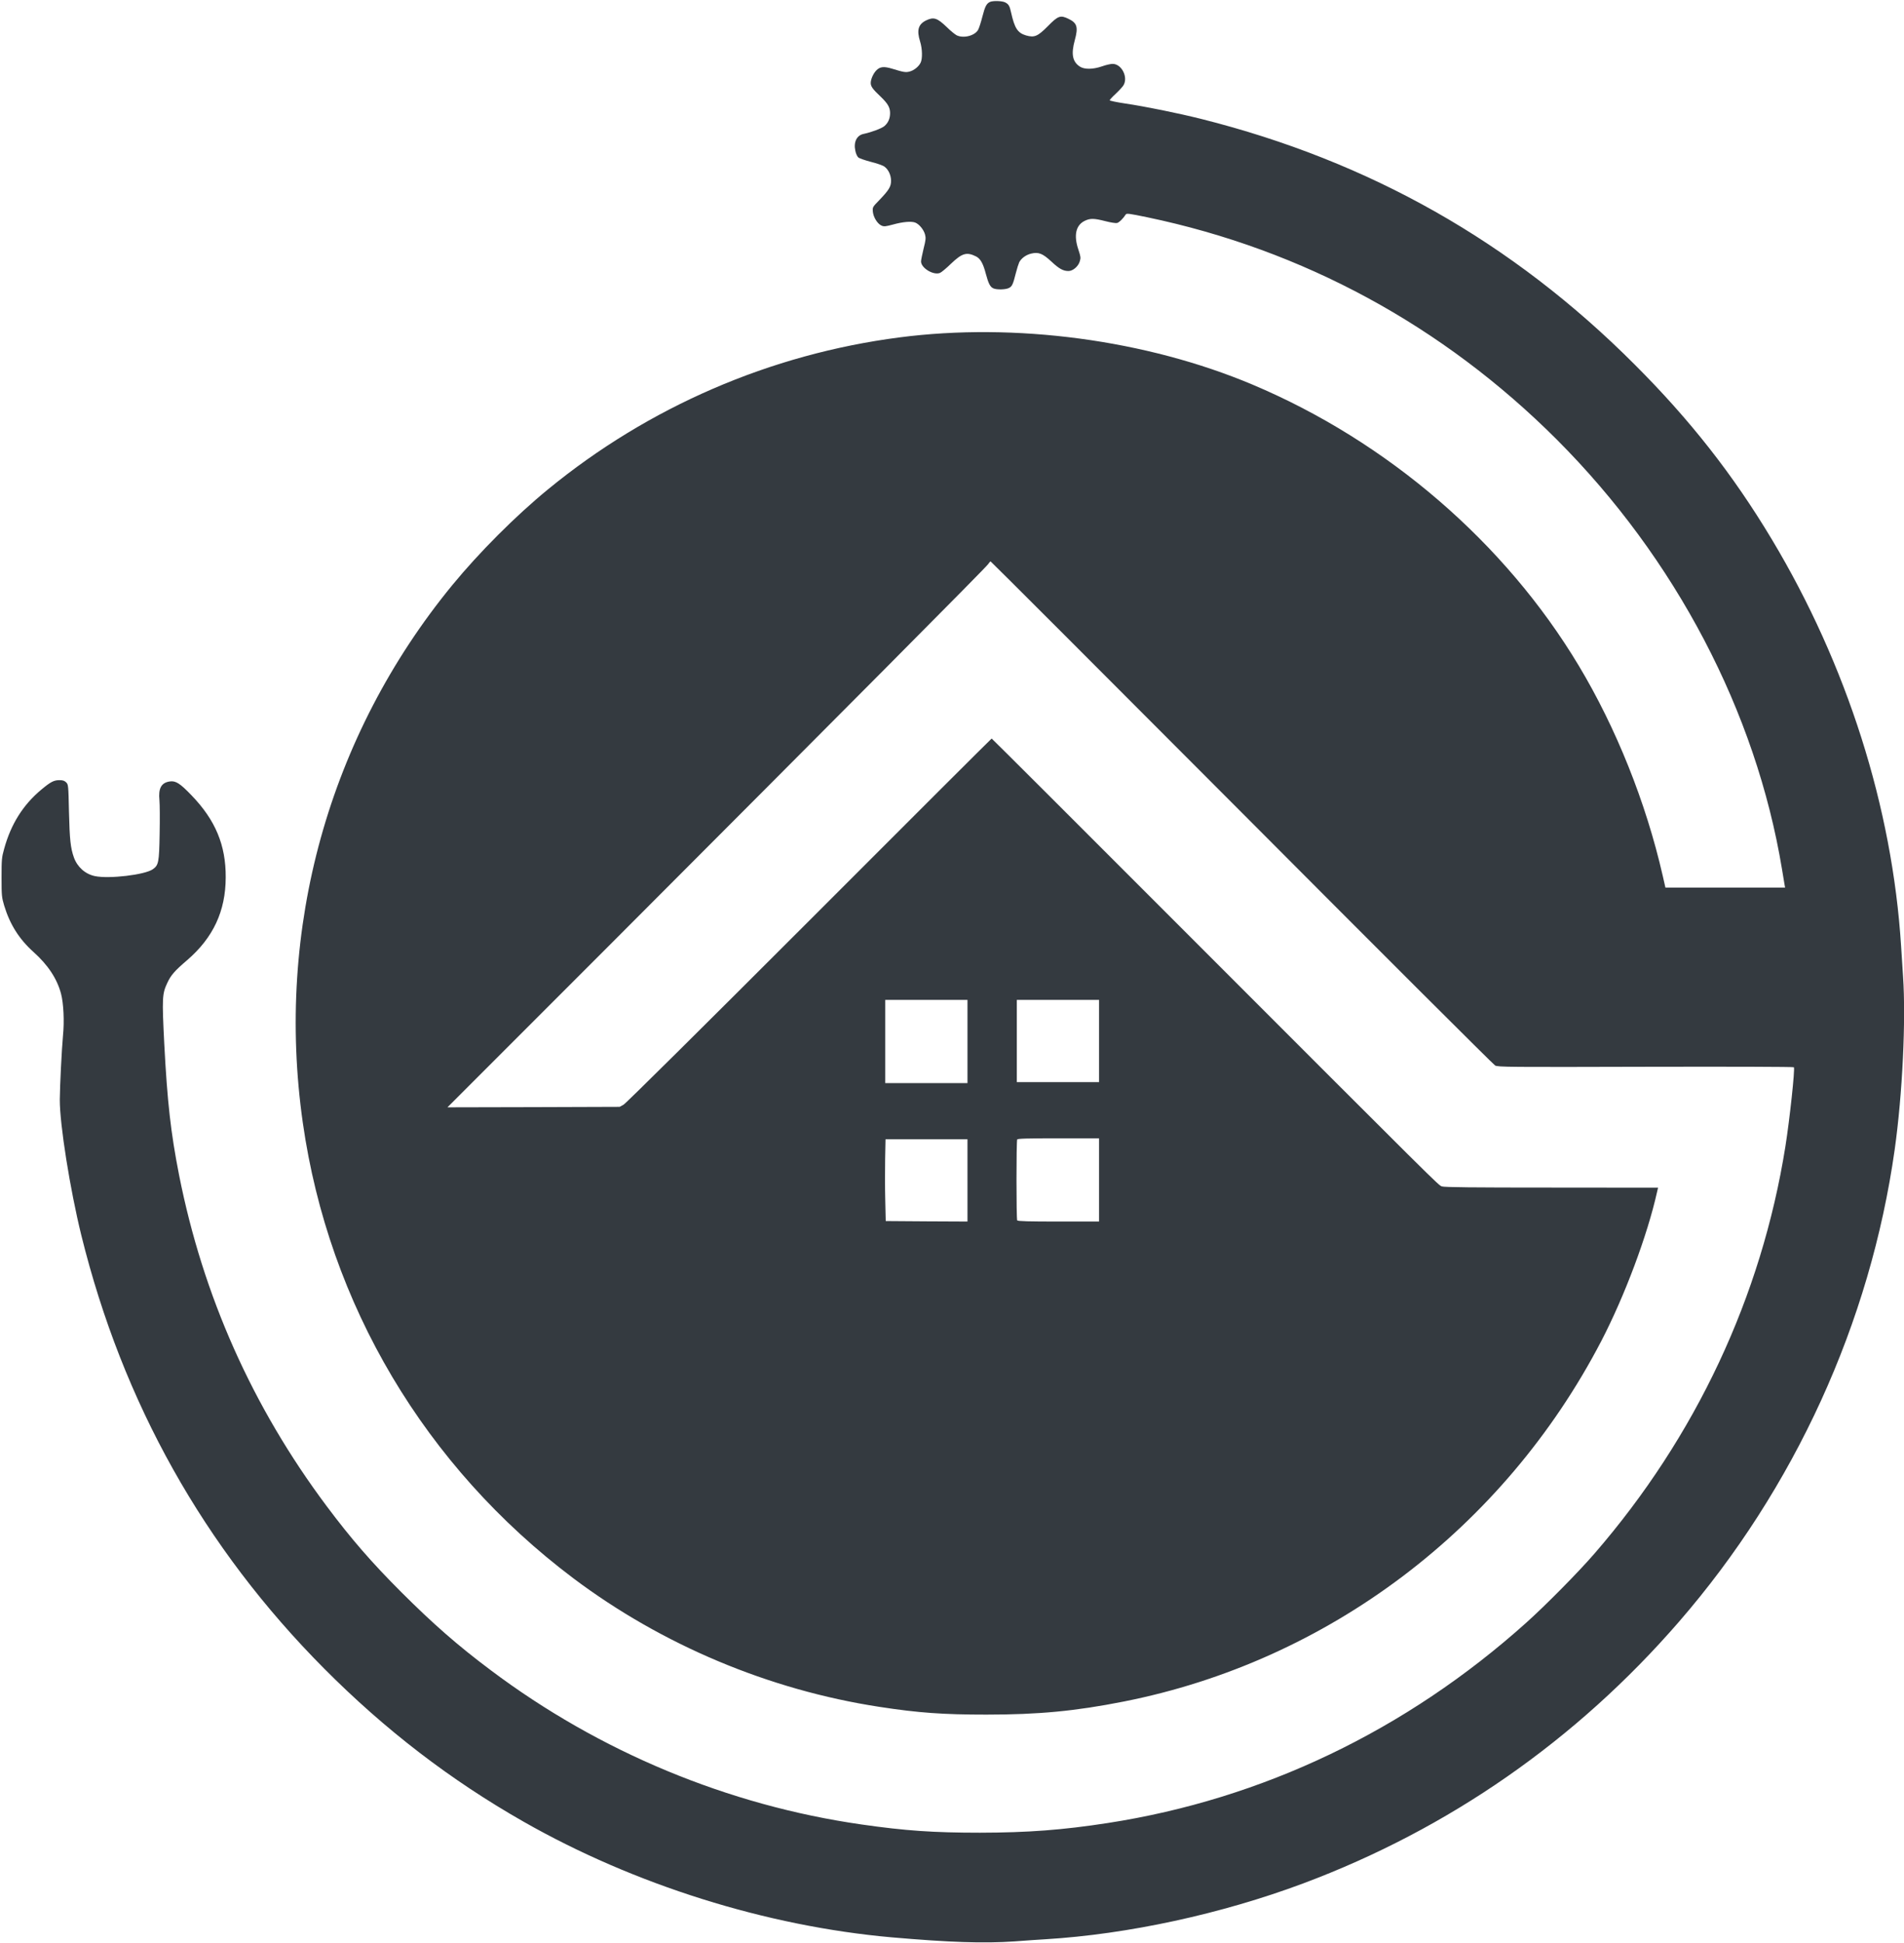 <?xml version="1.0" standalone="no"?>
<!DOCTYPE svg PUBLIC "-//W3C//DTD SVG 20010904//EN"
 "http://www.w3.org/TR/2001/REC-SVG-20010904/DTD/svg10.dtd">
<svg version="1.0" xmlns="http://www.w3.org/2000/svg"
 width="1968pt" height="2007pt" viewBox="0 0 1968 2007"
 preserveAspectRatio="xMidYMid meet">
<g transform="translate(0,2007) scale(0.1,-0.1)"
fill="#343a40" stroke="none">
<path d="M10235 20051 c-38 -16 -54 -47 -81 -153 -15 -59 -35 -121 -45 -138
-37 -61 -153 -89 -222 -54 -18 10 -64 47 -102 85 -98 94 -134 106 -213 68 -81
-40 -98 -101 -62 -217 24 -76 26 -181 5 -221 -20 -40 -69 -79 -113 -90 -40
-11 -63 -7 -180 29 -86 26 -127 22 -165 -18 -31 -32 -57 -91 -57 -129 0 -36
20 -64 102 -141 75 -72 98 -112 98 -171 0 -55 -20 -101 -59 -134 -29 -24 -135
-64 -217 -81 -69 -15 -103 -85 -83 -174 5 -28 19 -58 30 -68 11 -10 69 -30
130 -46 61 -15 124 -37 140 -49 41 -29 69 -88 69 -147 0 -60 -22 -96 -122
-200 -70 -72 -70 -73 -66 -120 6 -58 48 -125 90 -143 26 -11 42 -9 117 11 104
29 192 36 232 20 41 -17 86 -72 100 -122 10 -37 8 -57 -15 -148 -14 -58 -26
-117 -26 -131 0 -68 127 -145 195 -119 15 6 66 48 113 94 117 112 164 125 262
76 44 -23 72 -72 100 -180 27 -100 44 -134 77 -149 34 -16 129 -14 162 4 32
16 42 38 71 154 12 47 28 97 35 112 22 41 69 76 123 89 77 18 118 2 208 -81
81 -76 123 -99 178 -99 46 0 102 48 117 101 11 35 9 48 -14 118 -51 149 -28
255 66 300 56 27 96 26 213 -4 53 -14 107 -22 120 -19 22 6 64 47 89 87 9 15
30 12 220 -27 1612 -336 3059 -1121 4235 -2296 1229 -1229 2060 -2814 2329
-4440 12 -69 23 -140 26 -157 l6 -33 -619 0 -618 0 -28 123 c-173 757 -481
1526 -869 2172 -762 1269 -1976 2314 -3372 2902 -1098 462 -2451 643 -3650
487 -1333 -173 -2591 -717 -3630 -1569 -336 -275 -713 -653 -990 -990 -1277
-1556 -1831 -3551 -1545 -5555 268 -1877 1264 -3552 2794 -4704 918 -690 2024
-1155 3166 -1330 404 -62 659 -80 1105 -80 540 0 920 36 1420 135 2111 417
3927 1787 4936 3724 243 468 477 1093 577 1542 l10 43 -1102 1 c-827 0 -1109
3 -1133 12 -37 14 3 -26 -2708 2686 -1067 1068 -1942 1941 -1945 1941 -3 0
-851 -846 -1885 -1881 -1105 -1105 -1896 -1889 -1920 -1902 l-40 -22 -890 -3
-890 -2 1652 1652 c2420 2423 3915 3926 3936 3959 11 16 22 29 26 29 4 0 1172
-1168 2596 -2595 1423 -1428 2602 -2604 2619 -2613 29 -16 135 -17 1557 -13
886 2 1528 0 1531 -5 12 -23 -43 -533 -88 -819 -247 -1551 -926 -2997 -1973
-4205 -166 -192 -507 -537 -706 -715 -1241 -1113 -2725 -1822 -4325 -2069
-467 -72 -823 -99 -1320 -100 -480 0 -772 20 -1225 85 -1378 197 -2710 750
-3833 1594 -341 255 -595 478 -923 805 -309 309 -519 551 -772 889 -768 1026
-1279 2173 -1526 3421 -86 437 -122 758 -153 1354 -24 476 -22 518 31 631 37
80 76 125 206 236 269 232 397 506 398 854 2 333 -106 592 -353 848 -118 123
-163 152 -223 144 -89 -12 -122 -70 -109 -195 4 -42 5 -198 2 -347 -5 -296
-11 -323 -70 -365 -81 -58 -454 -102 -600 -71 -99 21 -180 93 -216 192 -35 98
-44 185 -51 469 -6 279 -7 285 -29 307 -17 17 -34 23 -69 23 -58 0 -91 -17
-187 -97 -189 -157 -315 -357 -385 -612 -25 -89 -27 -110 -27 -296 0 -189 2
-205 27 -290 59 -195 155 -347 302 -479 152 -136 245 -278 286 -433 26 -100
35 -284 20 -433 -13 -141 -32 -517 -33 -660 -1 -257 106 -928 222 -1400 428
-1733 1268 -3230 2512 -4480 630 -633 1305 -1151 2061 -1581 1143 -651 2508
-1079 3802 -1194 598 -52 953 -64 1271 -42 120 9 264 19 319 22 855 52 1819
261 2665 577 1505 563 2821 1478 3883 2702 1196 1378 1979 3092 2231 4881 80
570 117 1339 86 1789 -5 77 -14 218 -20 311 -91 1435 -559 2907 -1337 4204
-400 667 -845 1234 -1418 1806 -1262 1264 -2739 2099 -4478 2536 -240 60 -574
128 -789 160 -87 13 -158 28 -158 33 0 5 27 35 60 65 33 31 69 70 80 86 55 83
-15 225 -110 225 -20 0 -69 -11 -108 -25 -95 -33 -185 -34 -232 -2 -75 50 -90
129 -51 271 37 135 25 178 -64 221 -84 41 -108 33 -214 -75 -105 -106 -139
-121 -226 -96 -87 26 -118 74 -155 240 -14 65 -25 83 -60 101 -31 16 -122 19
-155 6z m-235 -10741 l0 -430 -425 0 -425 0 0 430 0 430 425 0 425 0 0 -430z
m1360 5 l0 -425 -425 0 -425 0 0 425 0 425 425 0 425 0 0 -425z m0 -1435 l0
-430 -419 0 c-307 0 -422 3 -427 12 -10 15 -10 820 0 836 5 9 104 12 427 12
l419 0 0 -430z m-1360 -5 l0 -425 -422 2 -423 3 -5 220 c-3 121 -3 311 -1 423
l4 202 423 0 424 0 0 -425z"/>
</g>
</svg>
